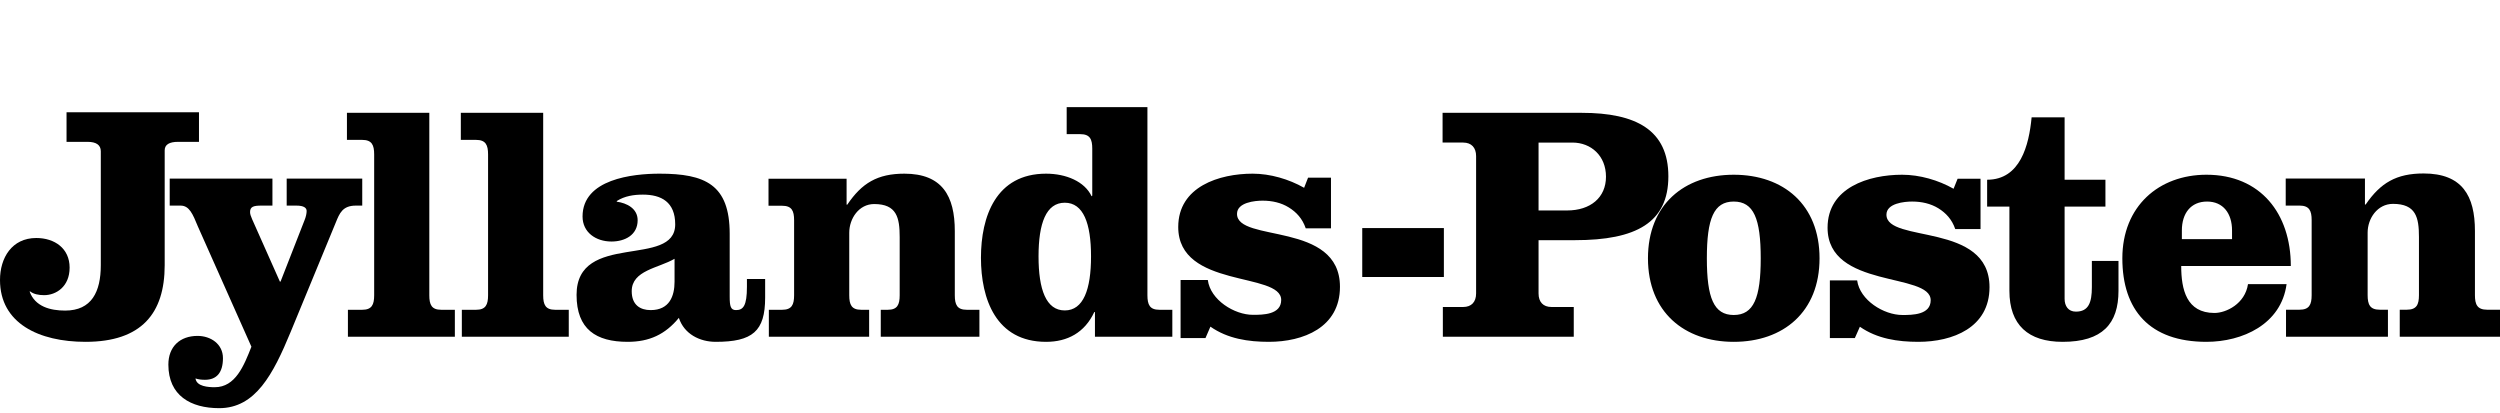 <?xml version="1.0" encoding="UTF-8"?>
<svg width="490px" height="81px" viewBox="0 0 490 81" version="1.1" xmlns="http://www.w3.org/2000/svg" xmlns:xlink="http://www.w3.org/1999/xlink">
    <!-- Generator: Sketch 63.1 (92452) - https://sketch.com -->
    <title>Artboard</title>
    <desc>Created with Sketch.</desc>
    <g id="Artboard" stroke="none" stroke-width="1" fill="none" fill-rule="evenodd">
        <g id="Group-2" transform="translate(0, 1)">
            <g id="jp">
                <g transform="translate(0, 20)">
                    <line x1="267" y1="28.5" x2="283" y2="28.5" id="Path" stroke="#000000" stroke-width="9.594" stroke-linejoin="round"></line>
                    <path d="M39,1.001 L39,6.803 L34.874,6.803 C33.208,6.803 32.279,7.333 32.279,8.465 L32.279,30.98 C32.279,40.407 27.743,46 16.765,46 C7.649,46 0,42.38 0,33.884 C0,29.534 2.328,25.649 7.111,25.649 C10.708,25.649 13.645,27.687 13.645,31.452 C13.645,35.197 10.981,36.852 8.647,36.852 C7.586,36.852 6.586,36.652 5.922,36.122 L5.794,36.122 C6.855,39.087 9.843,39.874 12.769,39.874 C17.962,39.874 19.757,36.193 19.757,30.98 L19.757,8.646 C19.757,7.404 18.834,6.802 17.173,6.802 L13.042,6.802 L13.042,1 L39,1" id="Path" fill="#000000" fill-rule="nonzero"></path>
                    <path d="M71,14.001 L71,19.299 L69.739,19.299 C67.14,19.299 66.545,20.816 65.821,22.597 L56.975,44.044 C53.534,52.374 50.071,59 42.963,59 C37.387,59 33,56.544 33,50.46 C33,46.955 35.263,44.837 38.721,44.837 C41.301,44.837 43.699,46.423 43.699,49.198 C43.699,51.984 42.498,53.439 40.177,53.439 C39.573,53.439 38.846,53.374 38.317,53.173 C38.513,54.764 40.846,54.894 42.095,54.894 C46.159,54.894 47.818,50.658 49.277,46.955 L38.785,23.389 C37.787,20.961 37.115,19.299 35.397,19.299 L33.262,19.299 L33.262,14 L53.397,14 L53.397,19.299 L51.208,19.299 C49.742,19.299 49.012,19.49 49.012,20.555 C49.012,20.96 49.149,21.342 49.406,21.943 L54.855,34.188 L54.989,34.188 L59.701,22.134 C59.969,21.478 60.101,20.815 60.101,20.351 C60.101,19.756 59.569,19.299 58.107,19.299 L56.19,19.299 L56.19,14 L71,14" id="Path" fill="#000000" fill-rule="nonzero"></path>
                    <path d="M84.144,36.862 C84.144,38.724 84.59,39.716 86.478,39.716 L89.152,39.716 L89.152,45.006 L68.191,45.006 L68.191,39.716 L70.995,39.716 C72.88,39.716 73.337,38.724 73.337,36.862 L73.337,9.267 C73.337,7.415 72.88,6.418 70.995,6.418 L68,6.418 L68,1.115 L84.145,1.115 L84.145,36.862 M106.464,36.862 C106.464,38.724 106.916,39.716 108.803,39.716 L111.478,39.716 L111.478,45.006 L90.52,45.006 L90.52,39.716 L93.317,39.716 C95.198,39.716 95.662,38.724 95.662,36.862 L95.662,9.267 C95.662,7.415 95.198,6.418 93.317,6.418 L90.322,6.418 L90.322,1.115 L106.464,1.115 L106.464,36.862 M132.212,34.223 C132.212,36.995 131.237,39.78 127.529,39.78 C125.499,39.78 123.817,38.786 123.817,36.073 C123.817,31.969 129.086,31.565 132.212,29.72 L132.212,34.223 Z M146.398,33.684 L146.398,35.218 C146.398,38.922 145.68,39.779 144.258,39.779 C143.217,39.779 143.019,39.045 143.019,37.134 L143.019,24.816 C143.019,15.158 138.196,13.039 129.274,13.039 C124.011,13.039 114.18,14.099 114.18,21.433 C114.18,24.549 116.792,26.339 119.849,26.339 C122.449,26.339 124.979,25.082 124.979,22.164 C124.979,19.86 122.843,18.795 120.89,18.531 L120.89,18.401 C122.448,17.4 124.274,17.146 126.016,17.146 C129.612,17.146 132.34,18.596 132.34,22.969 C132.34,31.636 113.006,24.295 113.006,36.79 C113.006,43.554 116.844,45.999 123.032,45.999 C127.271,45.999 130.39,44.549 133.058,41.3 C134.09,44.472 137.154,45.999 140.28,45.999 C147.503,45.999 149.968,43.945 149.968,37.329 L149.968,33.683 L146.398,33.683 M165.932,14.028 L165.932,19.117 L166.064,19.117 C168.918,14.886 171.981,13.04 177.259,13.04 C184.67,13.04 187.142,17.401 187.142,24.296 L187.142,36.862 C187.142,38.724 187.59,39.716 189.485,39.716 L191.965,39.716 L191.965,45.006 L172.63,45.006 L172.63,39.716 L174.004,39.716 C175.882,39.716 176.337,38.724 176.337,36.862 L176.337,25.479 C176.337,21.651 175.76,18.993 171.338,18.993 C168.334,18.993 166.453,21.846 166.453,24.618 L166.453,36.862 C166.453,38.724 166.899,39.716 168.786,39.716 L170.351,39.716 L170.351,45.006 L150.694,45.006 L150.694,39.716 L153.299,39.716 C155.19,39.716 155.645,38.724 155.645,36.862 L155.645,22.165 C155.645,20.318 155.191,19.328 153.299,19.328 L150.628,19.328 L150.628,14.027 L165.932,14.027 M208.696,39.845 C205.034,39.845 203.553,35.744 203.553,29.252 C203.553,22.769 205.034,18.733 208.696,18.733 C212.343,18.733 213.842,22.769 213.842,29.252 C213.842,35.744 212.343,39.845 208.696,39.845 M214.61,45.006 L229.776,45.006 L229.776,39.716 L227.234,39.716 C225.349,39.716 224.895,38.724 224.895,36.862 L224.895,0 L209.069,0 L209.069,5.293 L211.737,5.293 C213.637,5.293 214.083,6.293 214.083,8.133 L214.083,17.345 L213.958,17.472 C212.587,14.56 208.938,13.04 205.033,13.04 C195.207,13.04 192.266,21.434 192.266,29.524 C192.266,37.59 195.207,46 205.033,46 C209.203,46 212.587,44.213 214.475,40.17 L214.61,40.17 L214.61,45.006 M236.731,33.886 C237.242,37.794 241.93,40.706 245.577,40.706 C247.469,40.706 251.114,40.706 251.114,37.794 C251.114,32.231 230.934,35.602 230.934,23.49 C230.934,15.555 239.005,13.04 245.516,13.04 C248.951,13.04 252.602,14.099 255.608,15.809 L256.379,13.827 L260.872,13.827 L260.872,23.756 L255.926,23.756 C255.271,21.846 254.105,20.584 252.602,19.656 C251.114,18.732 249.35,18.33 247.469,18.33 C245.966,18.33 242.454,18.664 242.454,20.919 C242.454,26.609 262.632,22.31 262.632,35.217 C262.632,43.217 255.407,45.999 248.701,45.999 C244.668,45.999 240.626,45.401 237.242,43.022 L236.275,45.259 L231.394,45.259 L231.394,33.886 L236.731,33.886 M301.557,6.944 L308.191,6.944 C311.837,6.944 314.773,9.527 314.773,13.634 C314.773,17.739 311.715,20.25 307.149,20.25 L301.557,20.25 L301.557,6.944 L301.557,6.944 Z M289.315,36.524 C289.315,38.188 288.403,39.17 286.783,39.17 L282.799,39.17 L282.799,45.006 L308.457,45.006 L308.457,39.17 L304.086,39.17 C302.464,39.17 301.557,38.188 301.557,36.524 L301.557,26.074 L308.722,26.074 C320.683,26.074 327,22.626 327,13.566 C327,4.5 320.683,1.114 310.019,1.114 L282.745,1.114 L282.745,6.943 L286.783,6.943 C288.404,6.943 289.316,7.938 289.316,9.595 L289.316,36.524" id="Shape" fill="#000000" fill-rule="nonzero"></path>
                    <path d="M339.813,18.505 C343.726,18.505 345.103,21.856 345.103,29.628 C345.103,37.385 343.726,40.739 339.813,40.739 C335.9,40.739 334.544,37.385 334.544,29.628 C334.544,21.856 335.901,18.505 339.813,18.505 M339.813,13.248 C330.111,13.248 323,19.099 323,29.628 C323,40.142 330.111,46 339.813,46 C349.537,46 356.63,40.142 356.63,29.628 C356.63,19.099 349.537,13.248 339.813,13.248 M364.001,33.962 C364.536,37.846 369.215,40.739 372.87,40.739 C374.771,40.739 378.414,40.739 378.414,37.846 C378.414,32.318 358.203,35.667 358.203,23.632 C358.203,15.746 366.28,13.248 372.803,13.248 C376.258,13.248 379.913,14.3 382.901,15.999 L383.692,14.029 L388.184,14.029 L388.184,23.896 L383.229,23.896 C382.578,21.998 381.401,20.744 379.913,19.821 C378.414,18.904 376.651,18.504 374.77,18.504 C373.256,18.504 369.742,18.836 369.742,21.077 C369.742,26.731 389.944,22.459 389.944,35.285 C389.944,43.234 382.714,45.999 375.997,45.999 C371.962,45.999 367.921,45.405 364.536,43.04 L363.548,45.264 L358.654,45.264 L358.654,33.962 L364.001,33.962 M404.663,2 L404.663,14.228 L412.665,14.228 L412.665,19.495 L404.663,19.495 L404.663,37.581 C404.663,38.967 405.374,40.08 406.871,40.08 C409.351,40.08 410.005,38.307 410.005,35.286 L410.005,30.143 L415.224,30.143 L415.224,35.999 C415.224,42.442 412.081,46 404.277,46 C397.552,46 393.844,42.71 393.844,35.999 L393.844,19.495 L389.478,19.495 L389.478,14.228 C395.988,14.228 397.68,7.461 398.198,2 L404.663,2 M427.646,25.867 L427.646,24.171 C427.646,20.807 429.403,18.505 432.586,18.505 C435.72,18.505 437.48,20.807 437.48,24.171 L437.48,25.867 L427.646,25.867 L427.646,25.867 Z M449,31.133 C449,20.881 443.08,13.247 432.463,13.247 C423.147,13.247 415.98,19.421 415.98,29.627 C415.98,39.754 421.307,45.999 432.463,45.999 C439.491,45.999 447.123,42.579 448.169,34.688 L440.607,34.688 C440.025,38.565 436.31,40.342 434.033,40.342 C428.551,40.342 427.517,35.734 427.517,31.133 L449,31.133" id="Shape" fill="#000000" fill-rule="nonzero"></path>
                    <path d="M463.53,13.989 L463.53,19.084 L463.671,19.084 C466.574,14.848 469.672,13 475.03,13 C482.593,13 485.088,17.366 485.088,24.268 L485.088,36.847 C485.088,38.711 485.562,39.704 487.485,39.704 L490,39.704 L490,45 L470.35,45 L470.35,39.704 L471.722,39.704 C473.654,39.704 474.115,38.711 474.115,36.847 L474.115,25.452 C474.115,21.62 473.53,18.959 469.023,18.959 C465.973,18.959 464.056,21.815 464.056,24.591 L464.056,36.847 C464.056,38.711 464.523,39.704 466.44,39.704 L468.036,39.704 L468.036,45 L448.059,45 L448.059,39.704 L450.704,39.704 C452.612,39.704 453.083,38.711 453.083,36.847 L453.083,22.134 C453.083,20.286 452.612,19.294 450.704,19.294 L448,19.294 L448,13.988 L463.53,13.988" id="Path" fill="#000000" fill-rule="nonzero"></path>
                </g>
            </g>
        </g>
    </g>
</svg>